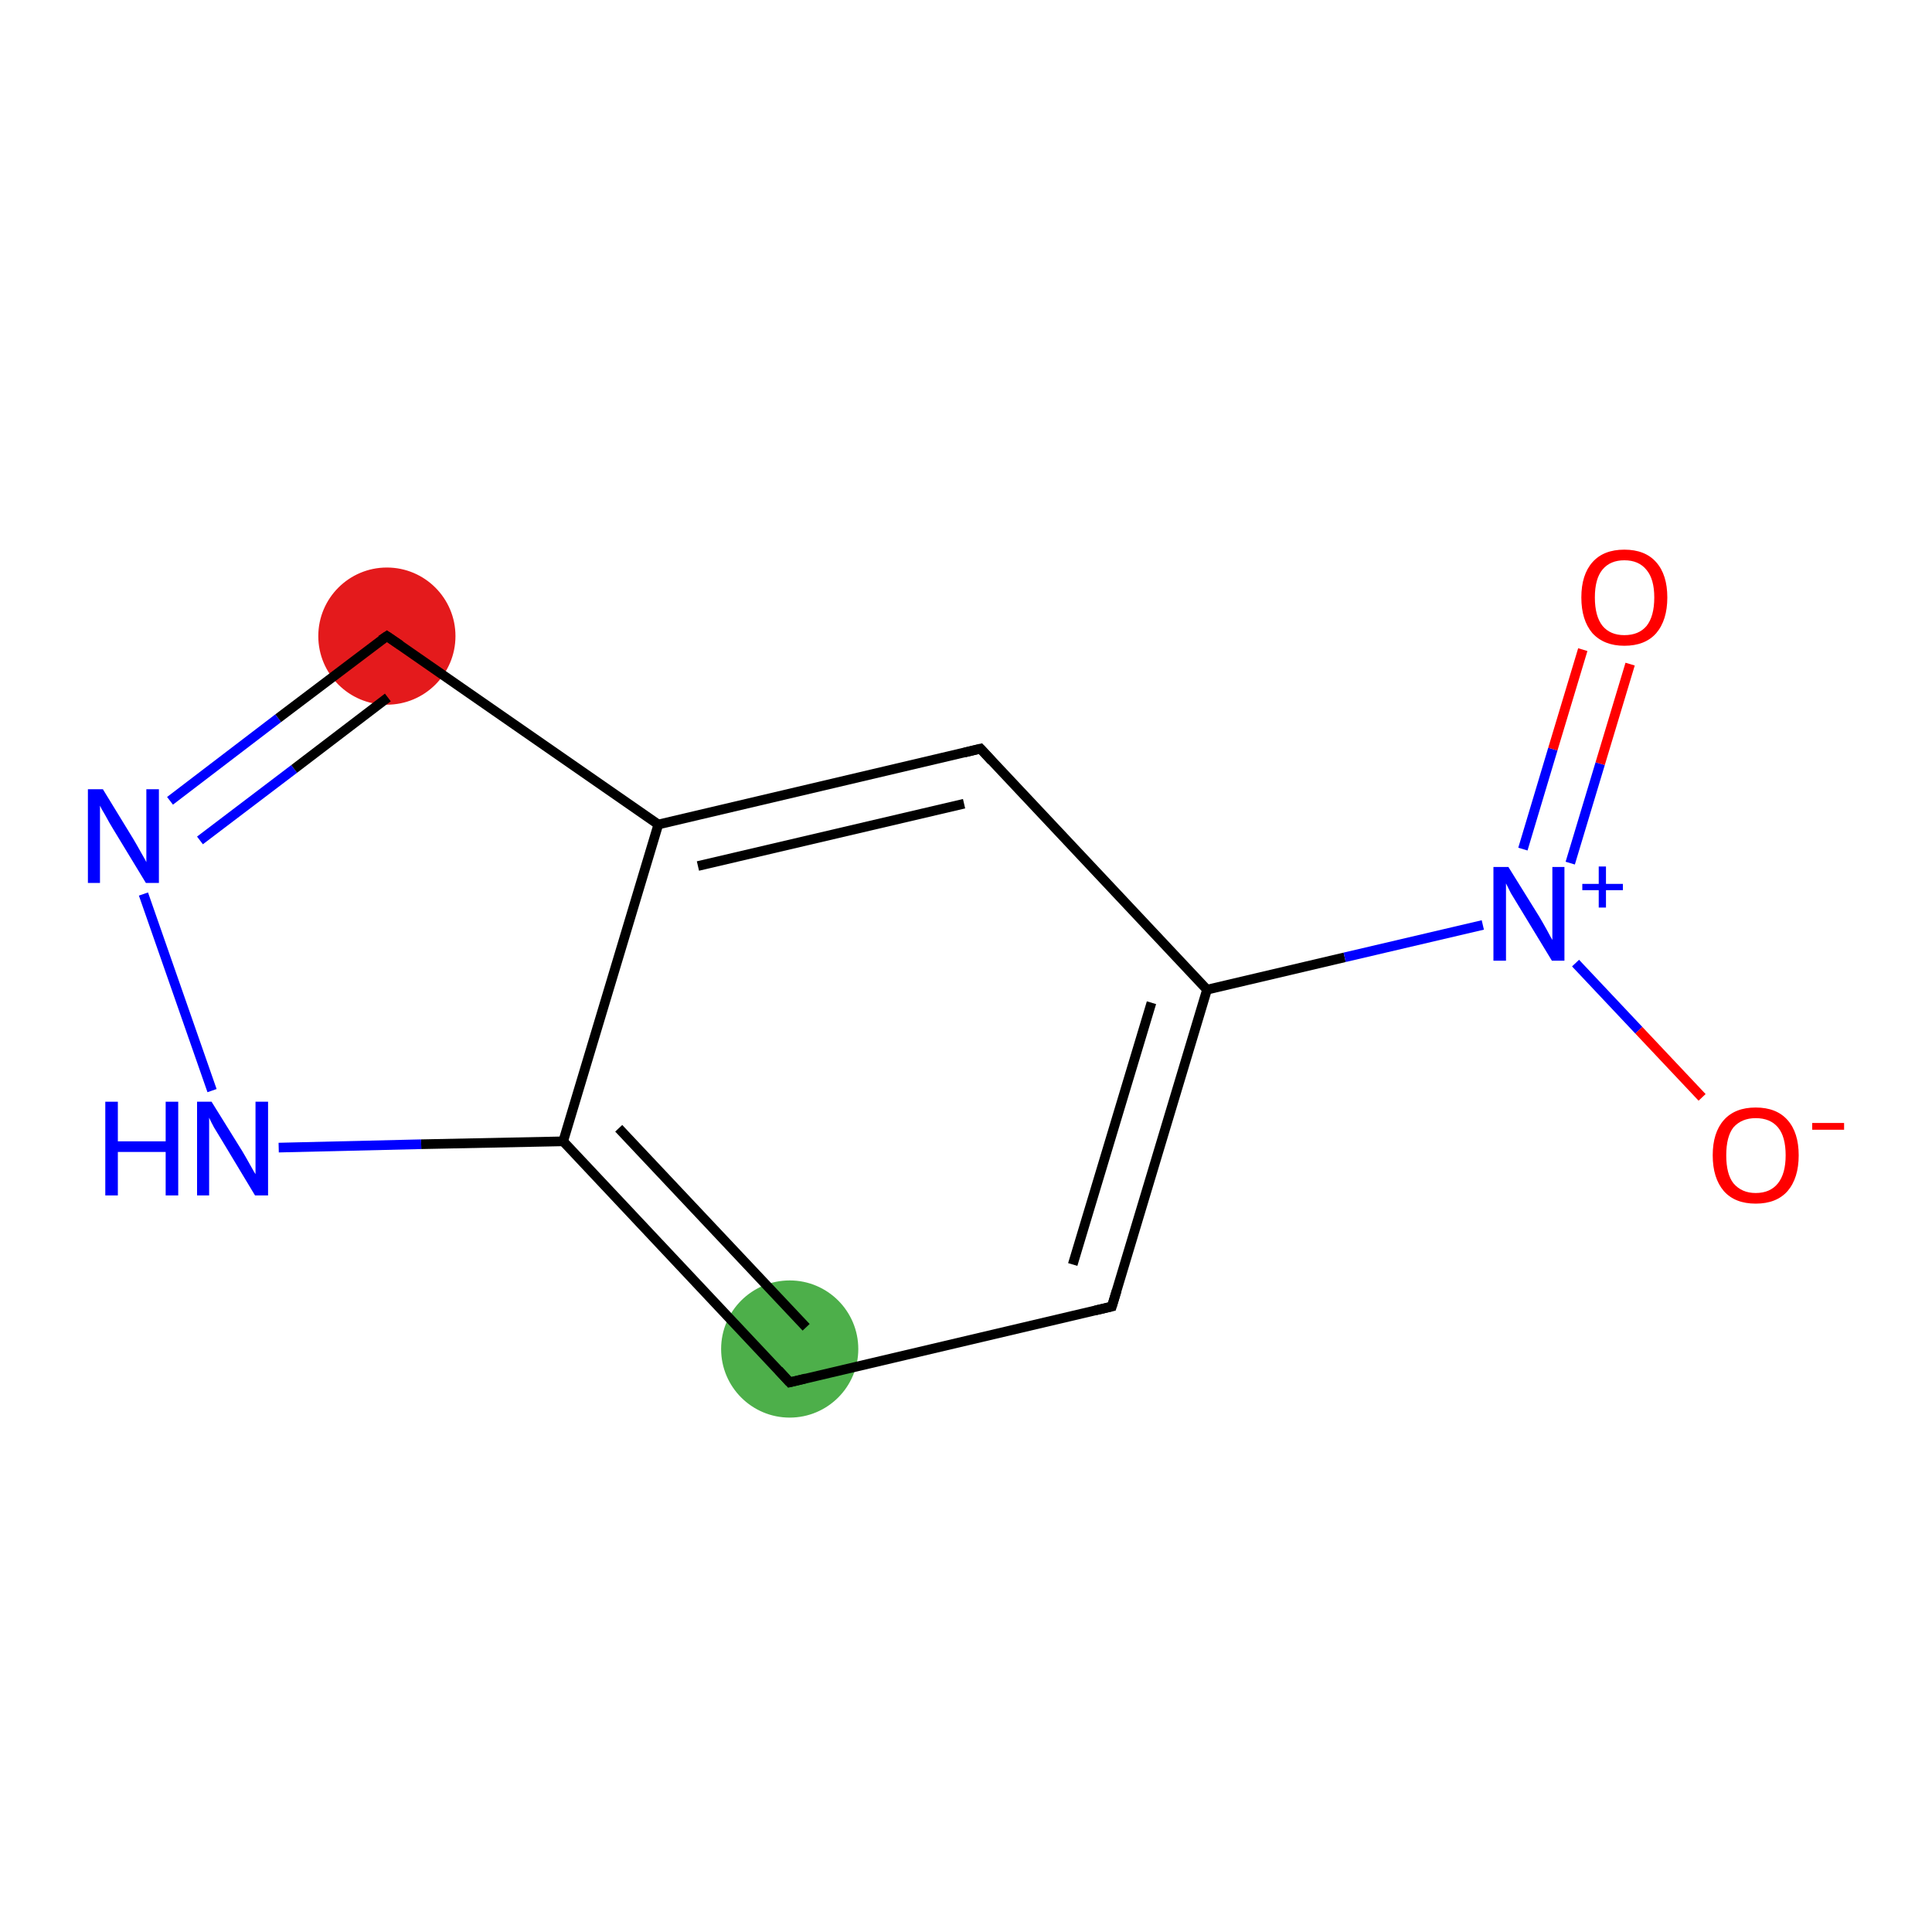 <?xml version='1.0' encoding='iso-8859-1'?>
<svg version='1.1' baseProfile='full'
              xmlns='http://www.w3.org/2000/svg'
                      xmlns:rdkit='http://www.rdkit.org/xml'
                      xmlns:xlink='http://www.w3.org/1999/xlink'
                  xml:space='preserve'
width='400px' height='400px' viewBox='0 0 400 400'>
<!-- END OF HEADER -->
<rect style='opacity:1.0;fill:#FFFFFF;stroke:none' width='400.0' height='400.0' x='0.0' y='0.0'> </rect>
<ellipse cx='163.5' cy='279.3' rx='13.7' ry='13.7' class='atom-5'  style='fill:#4daf4a;fill-rule:evenodd;stroke:#4daf4a;stroke-width:1.0px;stroke-linecap:butt;stroke-linejoin:miter;stroke-opacity:1' />
<ellipse cx='80.1' cy='131.7' rx='13.7' ry='13.7' class='atom-8'  style='fill:#e41a1c;fill-rule:evenodd;stroke:#e41a1c;stroke-width:1.0px;stroke-linecap:butt;stroke-linejoin:miter;stroke-opacity:1' />
<path class='bond-0 atom-0 atom-1' d='M 230.2,270.5 L 249.9,204.9' style='fill:none;fill-rule:evenodd;stroke:#000000;stroke-width:2.0px;stroke-linecap:butt;stroke-linejoin:miter;stroke-opacity:1' />
<path class='bond-0 atom-0 atom-1' d='M 222.1,261.8 L 238.4,207.6' style='fill:none;fill-rule:evenodd;stroke:#000000;stroke-width:2.0px;stroke-linecap:butt;stroke-linejoin:miter;stroke-opacity:1' />
<path class='bond-1 atom-1 atom-2' d='M 249.9,204.9 L 203.0,155.0' style='fill:none;fill-rule:evenodd;stroke:#000000;stroke-width:2.0px;stroke-linecap:butt;stroke-linejoin:miter;stroke-opacity:1' />
<path class='bond-2 atom-2 atom-3' d='M 203.0,155.0 L 136.3,170.7' style='fill:none;fill-rule:evenodd;stroke:#000000;stroke-width:2.0px;stroke-linecap:butt;stroke-linejoin:miter;stroke-opacity:1' />
<path class='bond-2 atom-2 atom-3' d='M 199.6,166.4 L 144.5,179.3' style='fill:none;fill-rule:evenodd;stroke:#000000;stroke-width:2.0px;stroke-linecap:butt;stroke-linejoin:miter;stroke-opacity:1' />
<path class='bond-3 atom-3 atom-4' d='M 136.3,170.7 L 116.6,236.3' style='fill:none;fill-rule:evenodd;stroke:#000000;stroke-width:2.0px;stroke-linecap:butt;stroke-linejoin:miter;stroke-opacity:1' />
<path class='bond-4 atom-4 atom-5' d='M 116.6,236.3 L 163.5,286.2' style='fill:none;fill-rule:evenodd;stroke:#000000;stroke-width:2.0px;stroke-linecap:butt;stroke-linejoin:miter;stroke-opacity:1' />
<path class='bond-4 atom-4 atom-5' d='M 128.1,233.6 L 166.9,274.8' style='fill:none;fill-rule:evenodd;stroke:#000000;stroke-width:2.0px;stroke-linecap:butt;stroke-linejoin:miter;stroke-opacity:1' />
<path class='bond-5 atom-4 atom-6' d='M 116.6,236.3 L 87.2,236.9' style='fill:none;fill-rule:evenodd;stroke:#000000;stroke-width:2.0px;stroke-linecap:butt;stroke-linejoin:miter;stroke-opacity:1' />
<path class='bond-5 atom-4 atom-6' d='M 87.2,236.9 L 57.7,237.6' style='fill:none;fill-rule:evenodd;stroke:#0000FF;stroke-width:2.0px;stroke-linecap:butt;stroke-linejoin:miter;stroke-opacity:1' />
<path class='bond-6 atom-6 atom-7' d='M 43.9,225.8 L 29.7,185.1' style='fill:none;fill-rule:evenodd;stroke:#0000FF;stroke-width:2.0px;stroke-linecap:butt;stroke-linejoin:miter;stroke-opacity:1' />
<path class='bond-7 atom-7 atom-8' d='M 35.2,165.8 L 57.6,148.7' style='fill:none;fill-rule:evenodd;stroke:#0000FF;stroke-width:2.0px;stroke-linecap:butt;stroke-linejoin:miter;stroke-opacity:1' />
<path class='bond-7 atom-7 atom-8' d='M 57.6,148.7 L 80.1,131.7' style='fill:none;fill-rule:evenodd;stroke:#000000;stroke-width:2.0px;stroke-linecap:butt;stroke-linejoin:miter;stroke-opacity:1' />
<path class='bond-7 atom-7 atom-8' d='M 41.4,174.0 L 60.9,159.2' style='fill:none;fill-rule:evenodd;stroke:#0000FF;stroke-width:2.0px;stroke-linecap:butt;stroke-linejoin:miter;stroke-opacity:1' />
<path class='bond-7 atom-7 atom-8' d='M 60.9,159.2 L 80.3,144.4' style='fill:none;fill-rule:evenodd;stroke:#000000;stroke-width:2.0px;stroke-linecap:butt;stroke-linejoin:miter;stroke-opacity:1' />
<path class='bond-8 atom-1 atom-9' d='M 249.9,204.9 L 278.4,198.2' style='fill:none;fill-rule:evenodd;stroke:#000000;stroke-width:2.0px;stroke-linecap:butt;stroke-linejoin:miter;stroke-opacity:1' />
<path class='bond-8 atom-1 atom-9' d='M 278.4,198.2 L 307.0,191.5' style='fill:none;fill-rule:evenodd;stroke:#0000FF;stroke-width:2.0px;stroke-linecap:butt;stroke-linejoin:miter;stroke-opacity:1' />
<path class='bond-9 atom-9 atom-10' d='M 326.2,199.4 L 339.3,213.3' style='fill:none;fill-rule:evenodd;stroke:#0000FF;stroke-width:2.0px;stroke-linecap:butt;stroke-linejoin:miter;stroke-opacity:1' />
<path class='bond-9 atom-9 atom-10' d='M 339.3,213.3 L 352.4,227.2' style='fill:none;fill-rule:evenodd;stroke:#FF0000;stroke-width:2.0px;stroke-linecap:butt;stroke-linejoin:miter;stroke-opacity:1' />
<path class='bond-10 atom-9 atom-11' d='M 325.1,178.7 L 331.3,158.1' style='fill:none;fill-rule:evenodd;stroke:#0000FF;stroke-width:2.0px;stroke-linecap:butt;stroke-linejoin:miter;stroke-opacity:1' />
<path class='bond-10 atom-9 atom-11' d='M 331.3,158.1 L 337.5,137.5' style='fill:none;fill-rule:evenodd;stroke:#FF0000;stroke-width:2.0px;stroke-linecap:butt;stroke-linejoin:miter;stroke-opacity:1' />
<path class='bond-10 atom-9 atom-11' d='M 315.3,175.8 L 321.5,155.1' style='fill:none;fill-rule:evenodd;stroke:#0000FF;stroke-width:2.0px;stroke-linecap:butt;stroke-linejoin:miter;stroke-opacity:1' />
<path class='bond-10 atom-9 atom-11' d='M 321.5,155.1 L 327.7,134.5' style='fill:none;fill-rule:evenodd;stroke:#FF0000;stroke-width:2.0px;stroke-linecap:butt;stroke-linejoin:miter;stroke-opacity:1' />
<path class='bond-11 atom-5 atom-0' d='M 163.5,286.2 L 230.2,270.5' style='fill:none;fill-rule:evenodd;stroke:#000000;stroke-width:2.0px;stroke-linecap:butt;stroke-linejoin:miter;stroke-opacity:1' />
<path class='bond-12 atom-8 atom-3' d='M 80.1,131.7 L 136.3,170.7' style='fill:none;fill-rule:evenodd;stroke:#000000;stroke-width:2.0px;stroke-linecap:butt;stroke-linejoin:miter;stroke-opacity:1' />
<path d='M 231.2,267.2 L 230.2,270.5 L 226.8,271.3' style='fill:none;stroke:#000000;stroke-width:2.0px;stroke-linecap:butt;stroke-linejoin:miter;stroke-opacity:1;' />
<path d='M 205.3,157.5 L 203.0,155.0 L 199.7,155.8' style='fill:none;stroke:#000000;stroke-width:2.0px;stroke-linecap:butt;stroke-linejoin:miter;stroke-opacity:1;' />
<path d='M 161.2,283.7 L 163.5,286.2 L 166.8,285.4' style='fill:none;stroke:#000000;stroke-width:2.0px;stroke-linecap:butt;stroke-linejoin:miter;stroke-opacity:1;' />
<path d='M 78.9,132.5 L 80.1,131.7 L 82.9,133.6' style='fill:none;stroke:#000000;stroke-width:2.0px;stroke-linecap:butt;stroke-linejoin:miter;stroke-opacity:1;' />
<path class='atom-6' d='M 21.8 228.1
L 24.4 228.1
L 24.4 236.3
L 34.3 236.3
L 34.3 228.1
L 36.9 228.1
L 36.9 247.5
L 34.3 247.5
L 34.3 238.5
L 24.4 238.5
L 24.4 247.5
L 21.8 247.5
L 21.8 228.1
' fill='#0000FF'/>
<path class='atom-6' d='M 43.8 228.1
L 50.2 238.4
Q 50.8 239.4, 51.8 241.2
Q 52.8 243.0, 52.9 243.1
L 52.9 228.1
L 55.5 228.1
L 55.5 247.5
L 52.8 247.5
L 46.0 236.2
Q 45.2 234.9, 44.3 233.4
Q 43.5 231.9, 43.3 231.4
L 43.3 247.5
L 40.8 247.5
L 40.8 228.1
L 43.8 228.1
' fill='#0000FF'/>
<path class='atom-7' d='M 21.3 163.4
L 27.6 173.7
Q 28.2 174.7, 29.2 176.5
Q 30.3 178.4, 30.3 178.5
L 30.3 163.4
L 32.9 163.4
L 32.9 182.8
L 30.2 182.8
L 23.4 171.6
Q 22.6 170.3, 21.8 168.8
Q 20.9 167.3, 20.7 166.8
L 20.7 182.8
L 18.2 182.8
L 18.2 163.4
L 21.3 163.4
' fill='#0000FF'/>
<path class='atom-9' d='M 312.3 179.5
L 318.7 189.8
Q 319.3 190.8, 320.3 192.6
Q 321.3 194.5, 321.4 194.6
L 321.4 179.5
L 323.9 179.5
L 323.9 198.9
L 321.3 198.9
L 314.5 187.7
Q 313.7 186.4, 312.8 184.9
Q 312.0 183.3, 311.8 182.9
L 311.8 198.9
L 309.2 198.9
L 309.2 179.5
L 312.3 179.5
' fill='#0000FF'/>
<path class='atom-9' d='M 327.6 183.0
L 331.0 183.0
L 331.0 179.4
L 332.5 179.4
L 332.5 183.0
L 336.0 183.0
L 336.0 184.3
L 332.5 184.3
L 332.5 187.9
L 331.0 187.9
L 331.0 184.3
L 327.6 184.3
L 327.6 183.0
' fill='#0000FF'/>
<path class='atom-10' d='M 354.6 239.2
Q 354.6 234.5, 356.9 231.9
Q 359.2 229.3, 363.5 229.3
Q 367.8 229.3, 370.1 231.9
Q 372.4 234.5, 372.4 239.2
Q 372.4 243.9, 370.1 246.6
Q 367.8 249.2, 363.5 249.2
Q 359.2 249.2, 356.9 246.6
Q 354.6 243.9, 354.6 239.2
M 363.5 247.0
Q 366.5 247.0, 368.1 245.0
Q 369.7 243.0, 369.7 239.2
Q 369.7 235.3, 368.1 233.4
Q 366.5 231.5, 363.5 231.5
Q 360.6 231.5, 358.9 233.4
Q 357.4 235.3, 357.4 239.2
Q 357.4 243.1, 358.9 245.0
Q 360.6 247.0, 363.5 247.0
' fill='#FF0000'/>
<path class='atom-10' d='M 375.2 232.5
L 381.8 232.5
L 381.8 233.9
L 375.2 233.9
L 375.2 232.5
' fill='#FF0000'/>
<path class='atom-11' d='M 327.4 123.7
Q 327.4 119.0, 329.7 116.4
Q 332.0 113.8, 336.3 113.8
Q 340.6 113.8, 342.9 116.4
Q 345.2 119.0, 345.2 123.7
Q 345.2 128.4, 342.9 131.1
Q 340.6 133.7, 336.3 133.7
Q 332.1 133.7, 329.7 131.1
Q 327.4 128.4, 327.4 123.7
M 336.3 131.5
Q 339.3 131.5, 340.9 129.6
Q 342.5 127.6, 342.5 123.7
Q 342.5 119.9, 340.9 118.0
Q 339.3 116.0, 336.3 116.0
Q 333.4 116.0, 331.8 117.9
Q 330.2 119.8, 330.2 123.7
Q 330.2 127.6, 331.8 129.6
Q 333.4 131.5, 336.3 131.5
' fill='#FF0000'/>
</svg>
